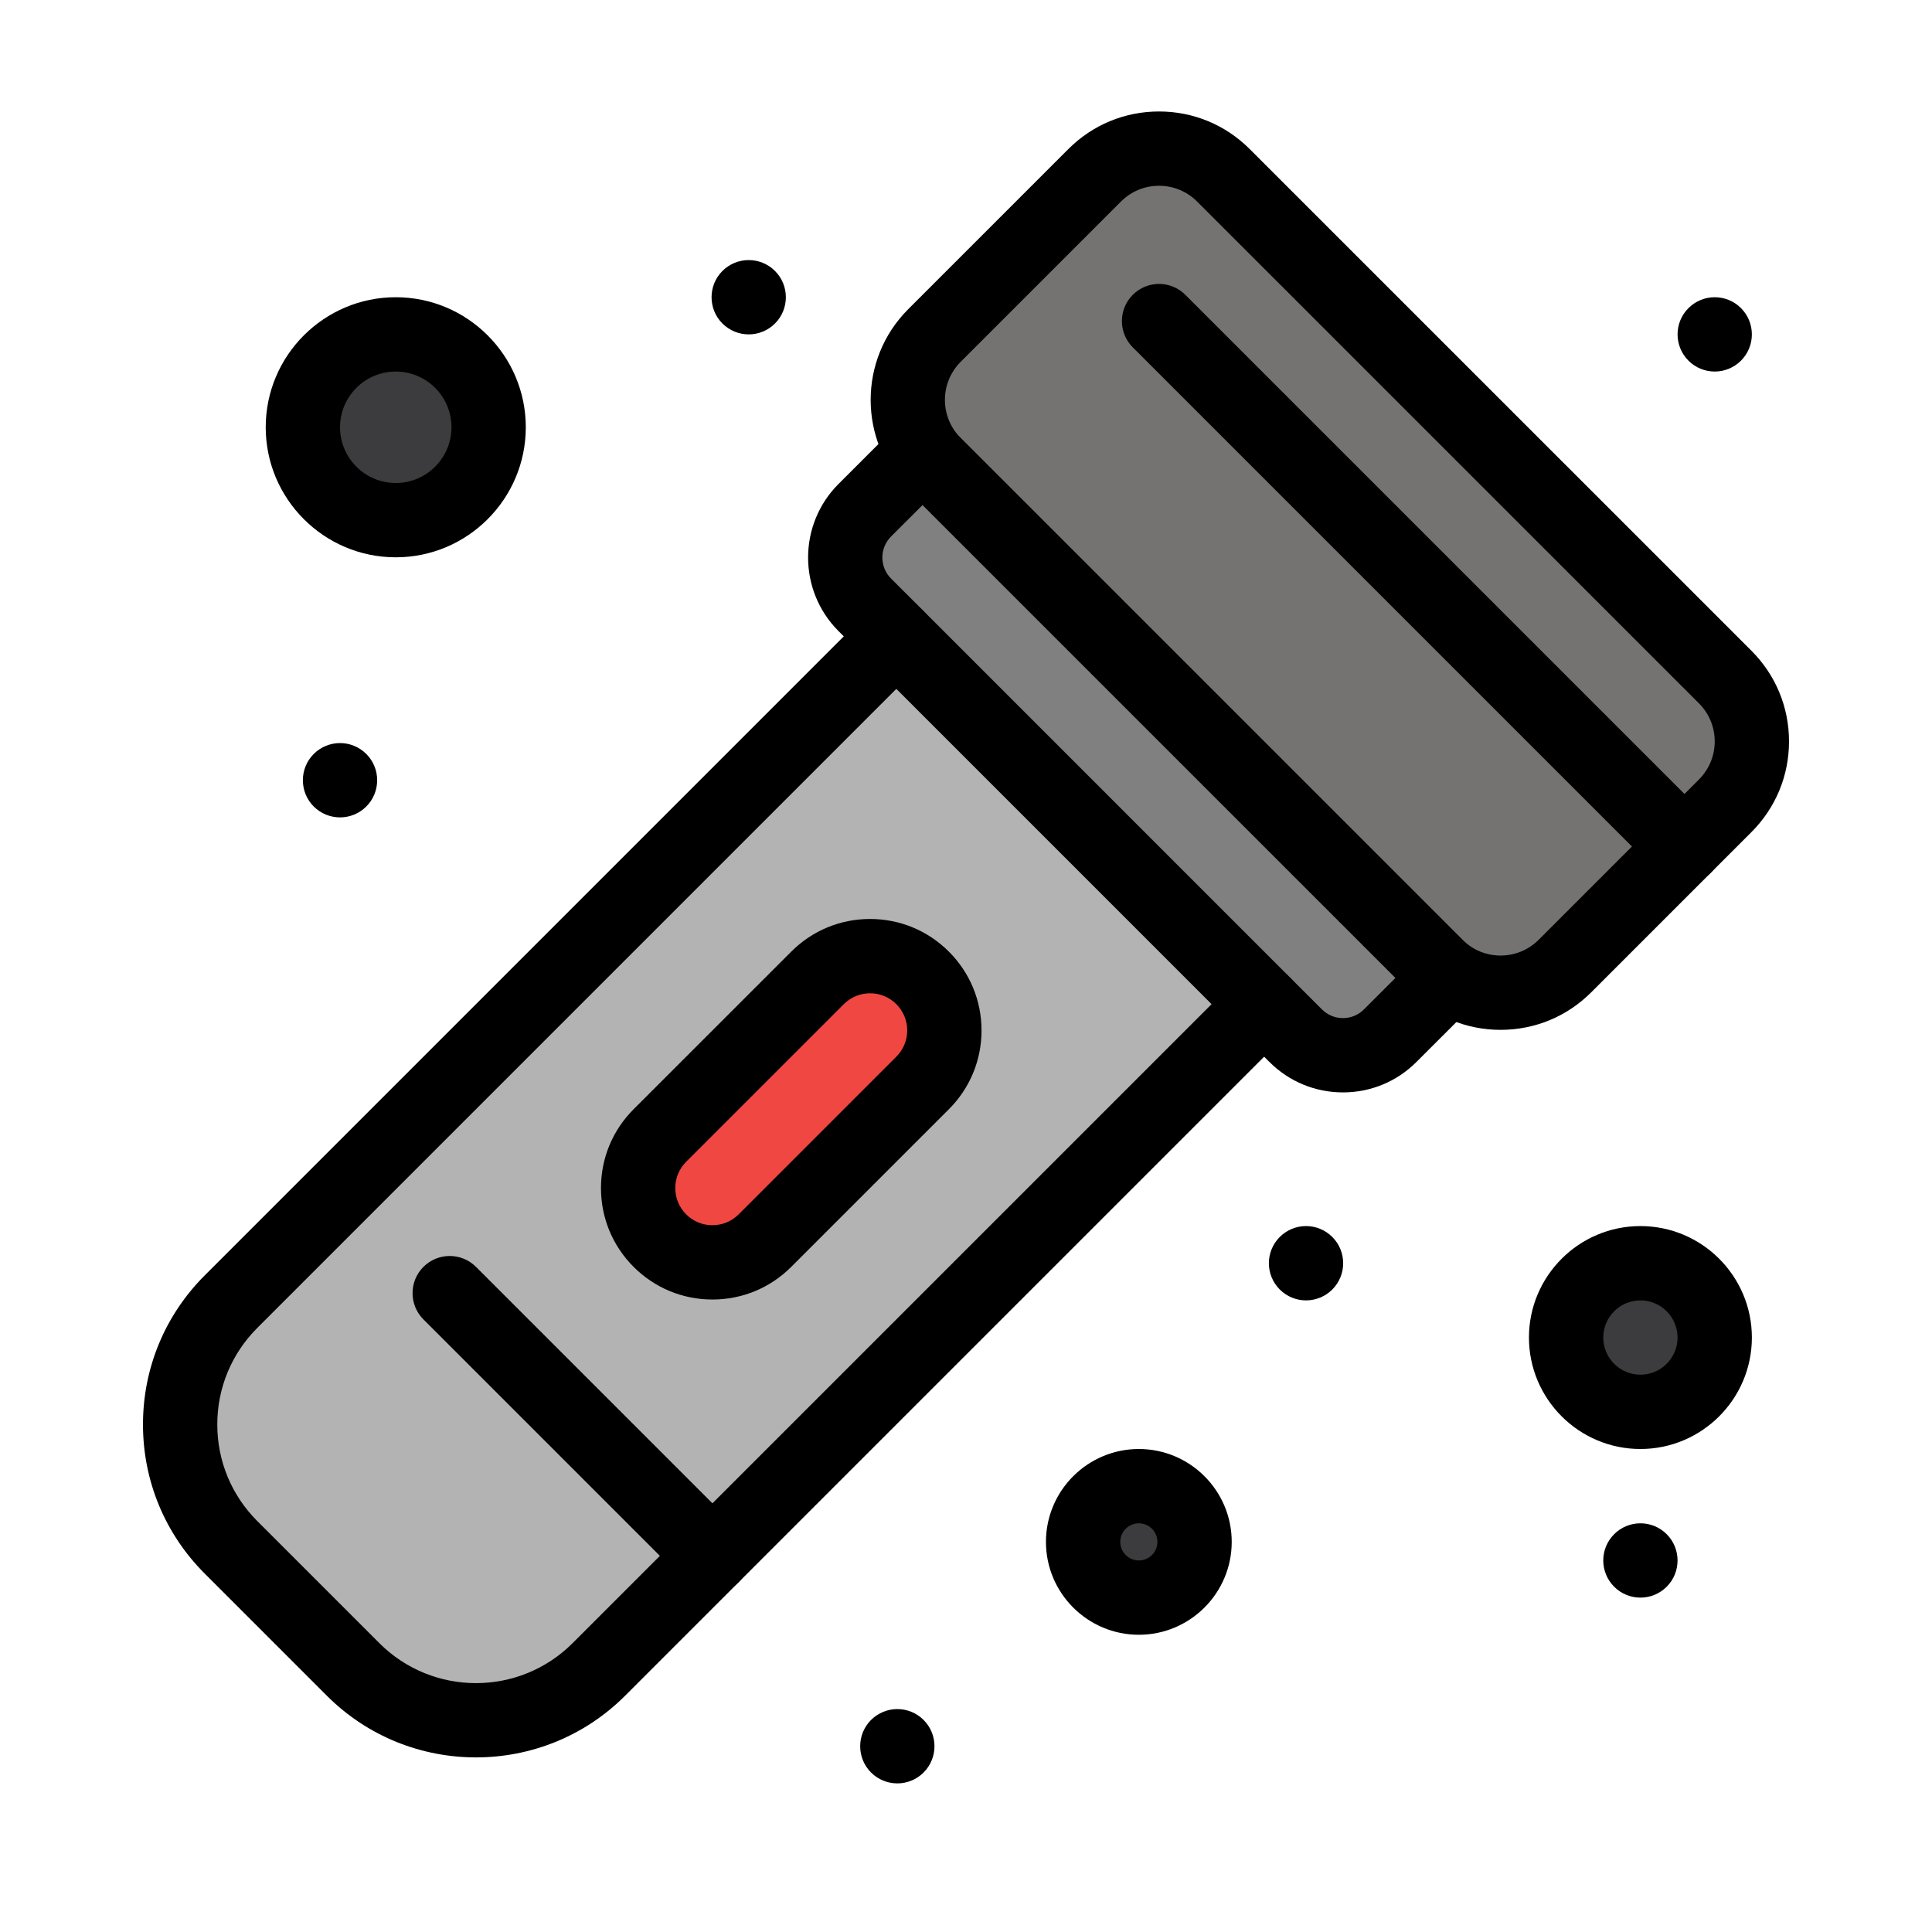 <!-- icon666.com - MILLIONS vector ICONS FREE --><svg enable-background="new 0 0 520 520" viewBox="0 0 520 520" xmlns="http://www.w3.org/2000/svg"><g id="_x32_89_x2C__Camping_x2C__Flashlight_x2C__Light_x2C__Torch"><g><path d="m468.589 82.93c3.9 3.9 3.9 10.24 0 14.14-1.95 1.95-4.51 2.93-7.07 2.93s-5.119-.98-7.069-2.93-2.931-4.51-2.931-7.07.98-5.12 2.931-7.07c1.95-1.95 4.51-2.93 7.069-2.93 2.56 0 5.12.98 7.07 2.93z"></path><path d="m453.379 227.84-32.17 32.17c-9.57 9.57-25.08 9.57-34.65 0l-135.06-135.05c-9.57-9.57-9.57-25.08 0-34.65l43.13-43.13c9.57-9.57 25.09-9.57 34.65 0l135.06 135.05c9.57 9.57 9.57 25.08 0 34.65z" fill="#747371"></path><path d="m441.519 340c11.04 0 20 8.95 20 20s-8.96 20-20 20c-11.05 0-20-8.95-20-20s8.95-20 20-20z" fill="#3c3b3d"></path><path d="m448.589 412.93c3.9 3.9 3.9 10.24 0 14.141-1.95 1.949-4.51 2.93-7.07 2.93s-5.119-.98-7.069-2.93-2.931-4.511-2.931-7.07.98-5.12 2.931-7.07c1.95-1.949 4.51-2.93 7.069-2.93 2.56-.001 5.12.979 7.07 2.929z"></path><path d="m389.739 263.2-15.561 15.55c-7.02 7.03-18.42 7.03-25.449 0l-8.49-8.48-98.99-99-8.49-8.48c-7.03-7.03-7.03-18.43 0-25.46l15.56-15.55 3.181 3.18z" fill="#808080"></path><path d="m358.589 332.93c3.9 3.9 3.9 10.24 0 14.141-1.95 1.949-4.51 2.93-7.07 2.93s-5.119-.98-7.069-2.93-2.931-4.511-2.931-7.07.98-5.12 2.931-7.07c1.95-1.949 4.51-2.93 7.069-2.93 2.56-.001 5.12.979 7.07 2.929z"></path><path d="m241.249 171.27-179.07 179.07c-18.26 18.26-18.26 47.87 0 66.13l32.87 32.87c18.26 18.26 47.86 18.26 66.12 0l30.58-30.58 148.49-148.49z" fill="#b3b3b3"></path><path d="m306.519 400c8.28 0 15 6.72 15 15s-6.72 15-15 15c-8.289 0-15-6.72-15-15s6.71-15 15-15z" fill="#3c3b3d"></path><path d="m248.318 263.2c3.9 3.899 5.86 9.02 5.86 14.14s-1.96 10.24-5.86 14.141l-42.43 42.43c-7.81 7.81-20.47 7.81-28.28 0-7.81-7.811-7.81-20.48 0-28.29l42.431-42.42c7.81-7.811 20.47-7.811 28.279-.001z" fill="#f14742"></path><path d="m248.589 462.93c3.9 3.9 3.9 10.24 0 14.141-1.95 1.949-4.51 2.93-7.07 2.93s-5.12-.98-7.08-2.93c-1.949-1.95-2.92-4.511-2.92-7.07s.971-5.12 2.92-7.07c1.96-1.949 4.521-2.93 7.08-2.93 2.56-.001 5.12.979 7.07 2.929z"></path><path d="m208.589 72.93c3.9 3.9 3.9 10.24 0 14.14-1.95 1.95-4.51 2.93-7.07 2.93s-5.12-.98-7.08-2.93c-1.949-1.95-2.92-4.51-2.92-7.07s.971-5.12 2.92-7.07c1.96-1.95 4.521-2.93 7.08-2.93 2.56 0 5.12.98 7.07 2.93z"></path><path d="m106.519 90c13.8 0 25 11.19 25 25s-11.2 25-25 25c-13.81 0-25-11.19-25-25s11.19-25 25-25z" fill="#3c3b3d"></path><path d="m98.589 202.93c3.9 3.9 3.9 10.24 0 14.14-1.95 1.95-4.51 2.93-7.07 2.93s-5.12-.98-7.08-2.93c-1.949-1.95-2.92-4.51-2.92-7.07s.971-5.12 2.92-7.07c1.96-1.95 4.521-2.93 7.08-2.93 2.56 0 5.12.98 7.07 2.93z"></path><path d="m128.108 473.007c-14.533 0-29.066-5.532-40.131-16.596l-32.87-32.87c-10.72-10.72-16.624-24.974-16.624-40.137 0-15.162 5.904-29.416 16.625-40.136l179.069-179.07c3.905-3.905 10.237-3.905 14.143 0s3.905 10.237 0 14.143l-179.07 179.07c-6.942 6.942-10.767 16.174-10.767 25.993 0 9.82 3.824 19.052 10.767 25.994l32.87 32.87c14.33 14.33 37.647 14.33 51.978 0l179.07-179.07c3.906-3.904 10.236-3.904 14.143 0 3.905 3.905 3.905 10.237 0 14.143l-179.07 179.07c-11.065 11.064-25.598 16.596-40.133 16.596z"></path><path d="m403.884 277.188c-9.215 0-17.879-3.589-24.396-10.106l-135.06-135.05c-13.452-13.452-13.452-35.34 0-48.792l43.13-43.129c6.518-6.518 15.183-10.107 24.4-10.107 9.219 0 17.883 3.591 24.396 10.11l135.056 135.045c6.518 6.517 10.106 15.181 10.106 24.396s-3.589 17.879-10.106 24.396l-43.13 43.13c-6.517 6.518-15.181 10.107-24.396 10.107zm-91.926-227.186c-3.875 0-7.519 1.509-10.258 4.249l-43.13 43.129c-5.654 5.654-5.654 14.854 0 20.508l135.059 135.05c2.74 2.74 6.382 4.249 10.255 4.249s7.515-1.509 10.254-4.249l43.13-43.13c2.74-2.74 4.249-6.381 4.249-10.253 0-3.873-1.509-7.514-4.249-10.254l-135.059-135.05c-2.739-2.741-6.378-4.249-10.251-4.249z"></path><path d="m191.749 349.768c-8.013 0-15.545-3.12-21.211-8.786-5.667-5.667-8.787-13.201-8.787-21.217s3.121-15.55 8.787-21.216l42.431-42.42c5.665-5.666 13.198-8.786 21.21-8.786s15.545 3.12 21.211 8.786c5.668 5.666 8.789 13.199 8.789 21.211 0 8.011-3.121 15.544-8.789 21.212l-42.43 42.43c-5.666 5.665-13.199 8.786-21.211 8.786zm42.43-82.425c-2.67 0-5.181 1.04-7.068 2.929l-42.432 42.421c-1.888 1.888-2.928 4.399-2.928 7.072 0 2.674 1.04 5.186 2.929 7.074s4.399 2.929 7.069 2.929 5.181-1.04 7.069-2.929l42.429-42.43c1.891-1.89 2.932-4.4 2.932-7.069 0-2.668-1.04-5.179-2.931-7.067-1.889-1.89-4.399-2.93-7.069-2.93z"></path><path d="m191.749 428.76c-2.56 0-5.119-.977-7.071-2.929l-70.71-70.71c-3.905-3.905-3.905-10.237 0-14.143 3.905-3.904 10.237-3.904 14.143 0l70.71 70.71c3.905 3.905 3.905 10.237 0 14.143-1.954 1.952-4.513 2.929-7.072 2.929z"></path><path d="m453.379 237.84c-2.56 0-5.118-.976-7.071-2.929l-141.42-141.42c-3.905-3.905-3.905-10.237 0-14.143 3.906-3.905 10.236-3.905 14.143 0l141.42 141.42c3.905 3.905 3.905 10.237 0 14.143-1.954 1.953-4.513 2.929-7.072 2.929z"></path><path d="m306.519 440c-13.785 0-25-11.215-25-25s11.215-25 25-25 25 11.215 25 25-11.215 25-25 25zm0-30c-2.757 0-5 2.243-5 5s2.243 5 5 5 5-2.243 5-5-2.244-5-5-5z"></path><path d="m441.519 390c-16.542 0-30-13.458-30-30s13.458-30 30-30 30 13.458 30 30-13.458 30-30 30zm0-40c-5.514 0-10 4.486-10 10s4.486 10 10 10 10-4.486 10-10-4.487-10-10-10z"></path><path d="m106.519 150c-19.299 0-35-15.701-35-35s15.701-35 35-35 35 15.701 35 35-15.702 35-35 35zm0-50c-8.271 0-15 6.729-15 15s6.729 15 15 15 15-6.729 15-15-6.729-15-15-15z"></path><path d="m361.458 294.022c-7.479 0-14.512-2.913-19.8-8.202l-8.486-8.476-98.994-99.004-8.486-8.476c-10.922-10.923-10.922-28.688-.004-39.606l15.563-15.553c3.904-3.903 10.234-3.903 14.14.002l141.421 141.42c1.876 1.876 2.929 4.42 2.929 7.073 0 2.652-1.055 5.196-2.932 7.071l-15.561 15.55c-5.277 5.287-12.308 8.201-19.79 8.201zm-113.142-158.103-8.489 8.484c-3.118 3.118-3.117 8.195.003 11.316l8.485 8.476 98.995 99.004 8.486 8.476c1.515 1.516 3.524 2.348 5.661 2.348 2.134 0 4.139-.83 5.645-2.338l8.492-8.487z"></path></g></g></svg>